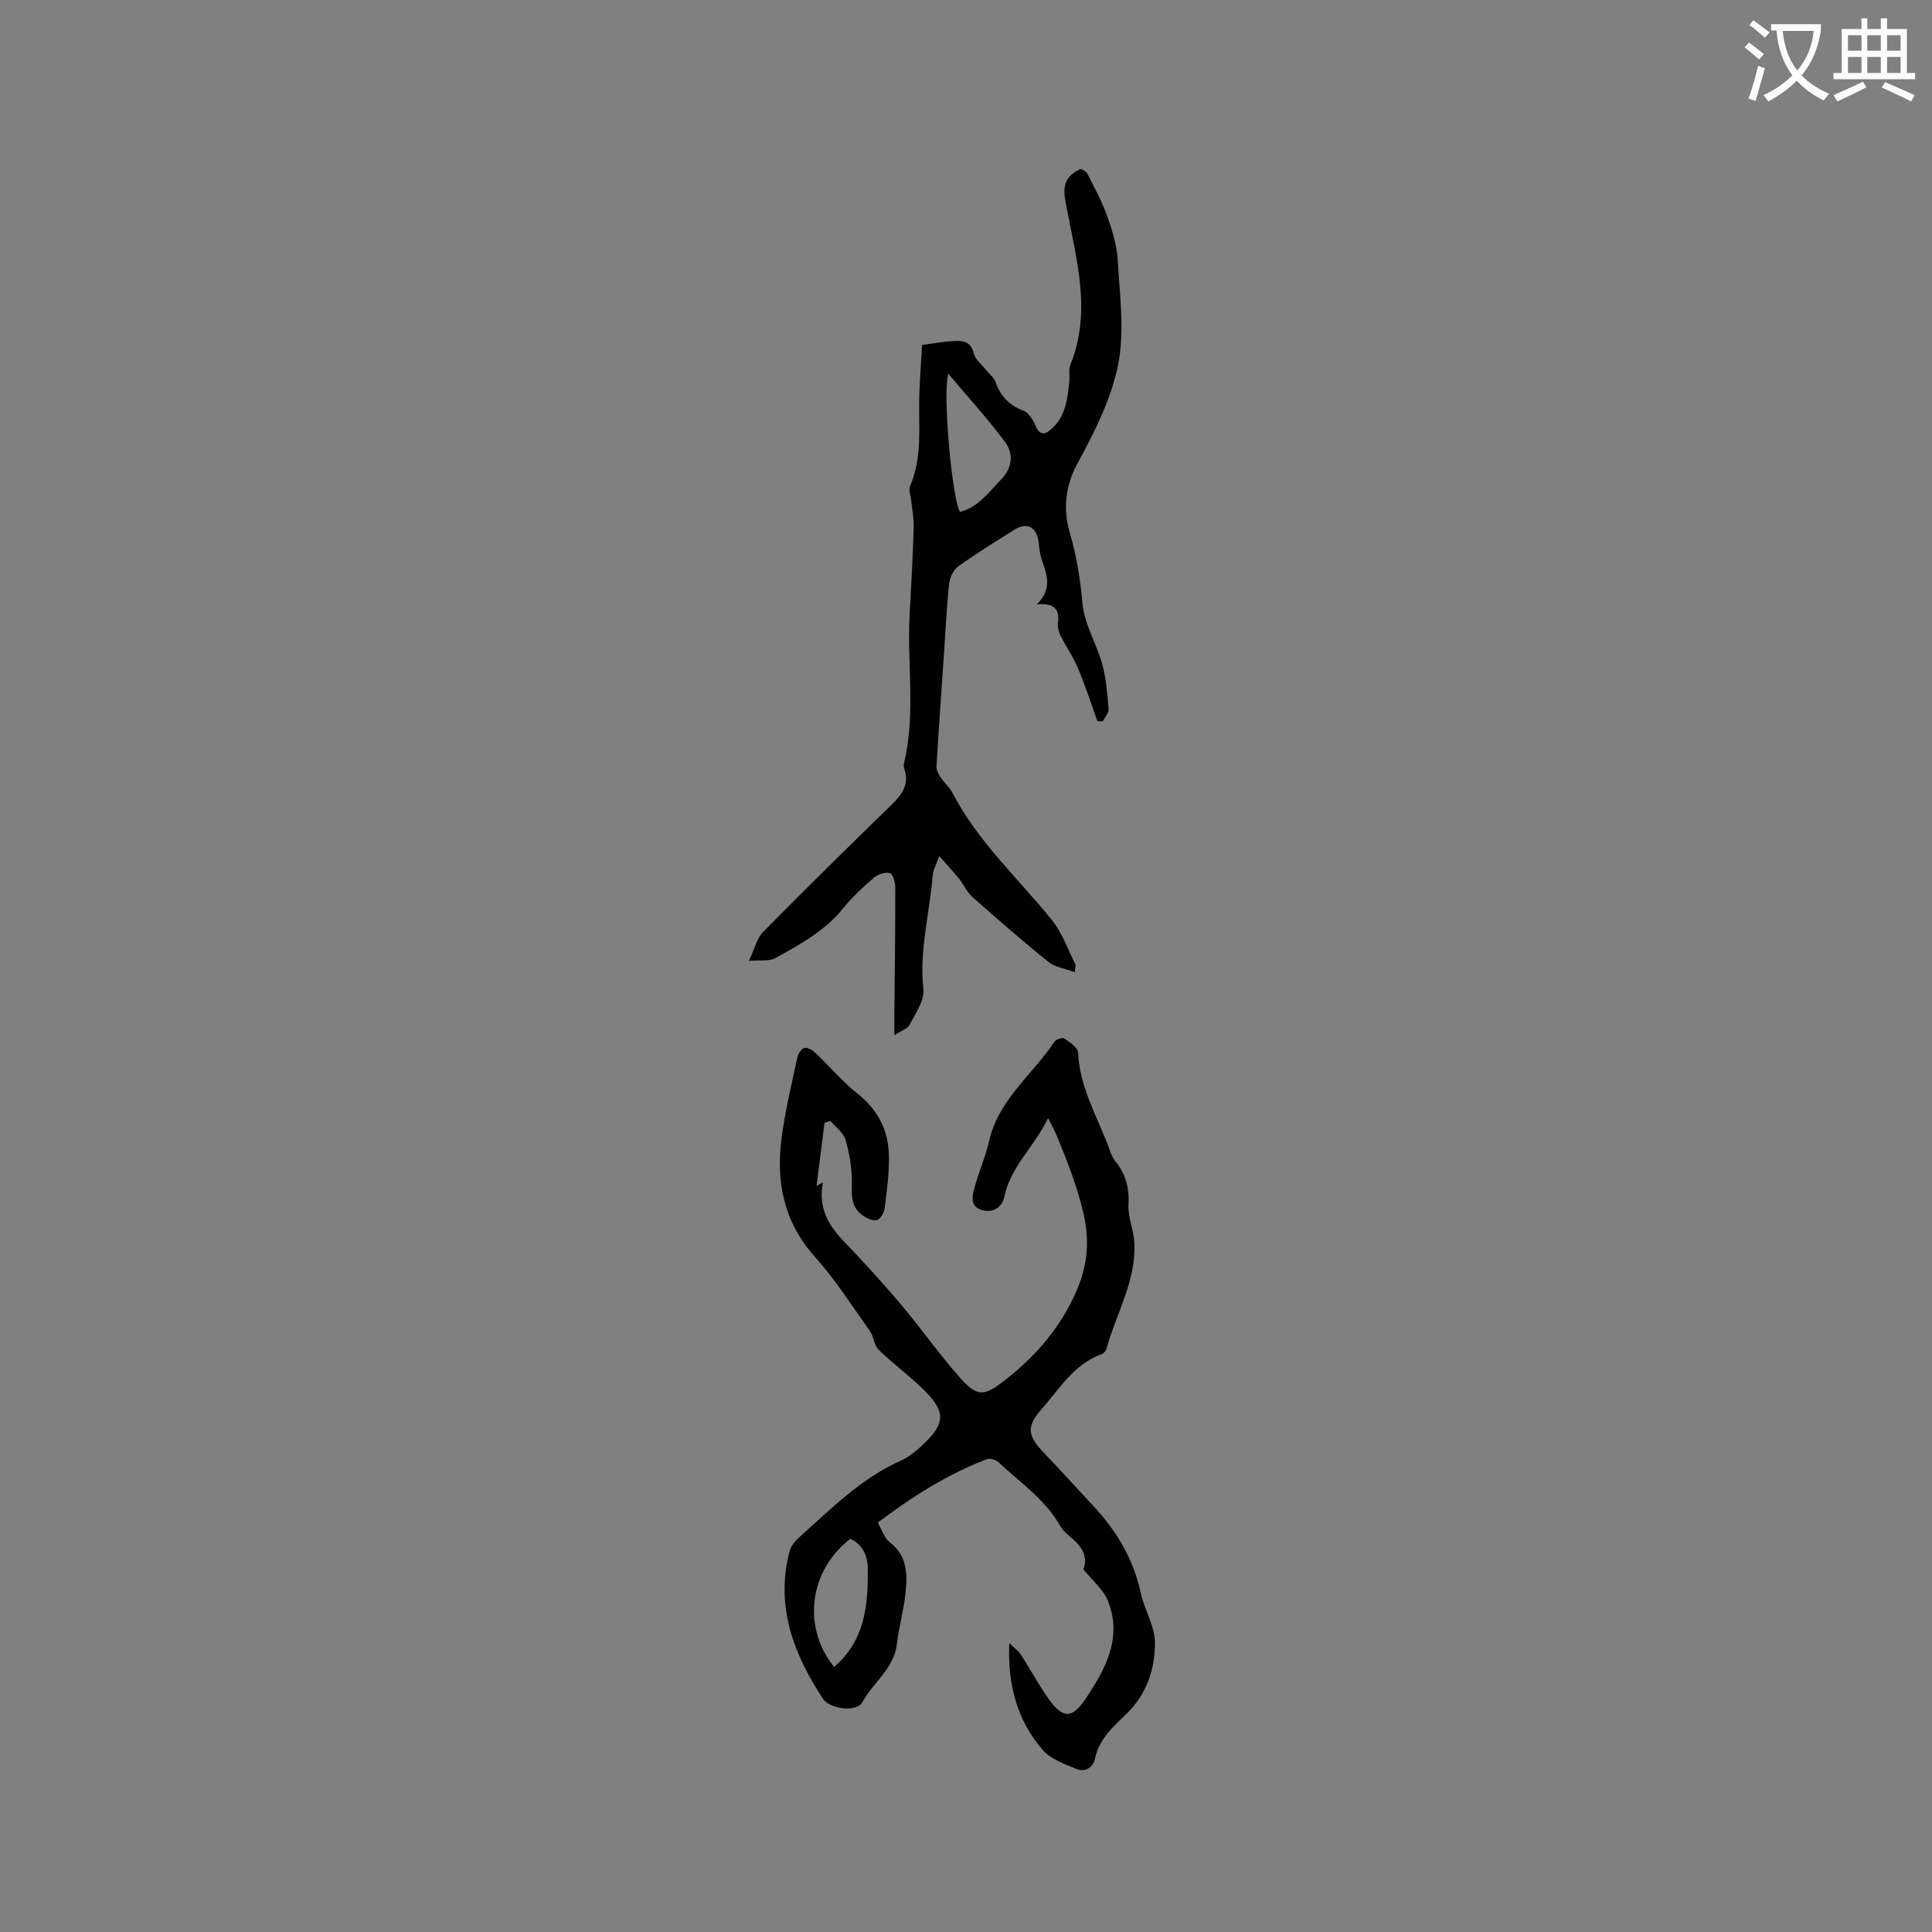 <svg enable-background="new 0 0 400 400" viewBox="0 0 400 400" xmlns="http://www.w3.org/2000/svg"><rect x="0" y="0" width="400" height="400" fill="#808080" stroke="none"/><path d="m362.1 8.8c1.1.8 2.1 1.6 3.1 2.4l-1 1.1c-1.3-1.1-2.3-2-3-2.5zm1.9 4.8c.5.2.9.4 1.4.5-.6 2.3-1.3 4.5-1.9 6.8l-1.5-.5c.8-2.1 1.4-4.3 2-6.8zm-1-9.4c1.3.9 2.4 1.8 3.4 2.5l-1 1.1c-1.4-1.2-2.4-2.1-3.2-2.6zm3.7 2.2v-1.4h10.3v1.2c-.5 3.6-1.8 6.8-4 9.4 1.5 1.6 3.4 2.8 5.7 3.8-.3.4-.7.8-1.1 1.4-2.3-1.1-4.1-2.5-5.6-4.1-1.6 1.6-3.6 3.1-5.9 4.3-.3-.5-.7-.9-1-1.3 2.4-1.1 4.4-2.5 6-4.1-1.9-2.5-3-5.6-3.3-9.3h-1.1zm8.8 0h-6.4c.3 3.3 1.3 6 3 8.2 2-2.3 3.1-5.1 3.4-8.2z" fill="#fbfcfa"/><path d="m385.3 3.8h1.3v2.2h2.8v-2.2h1.3v2.2h4.1v9.1h1.7v1.3h-16.9v-1.3h1.7v-9.1h4.1v-2.2zm.4 13.1.7 1.2c-1.8.9-3.8 1.9-6 2.9-.2-.4-.5-.8-.8-1.3 2.3-1 4.3-1.9 6.1-2.8zm-3.1-6.4h2.8v-3.2h-2.8zm0 4.6h2.8v-3.3h-2.8zm4-4.6h2.8v-3.2h-2.8zm0 4.6h2.8v-3.3h-2.8zm3.7 1.9c2.1.9 4.1 1.8 6.1 2.7l-.7 1.3c-2.2-1.1-4.2-2-6.1-2.9zm3.2-9.7h-2.8v3.2h2.8zm-2.8 7.8h2.8v-3.3h-2.8z" fill="#fbfcfa"/><g fill="#010101"><path d="m224.29 324.9c.95-2.3-.04-4.4-2.13-6.22-.95-.83-2.04-1.65-2.64-2.72-3.1-5.53-8.31-8.99-12.75-13.19-.55-.52-1.77-.91-2.41-.67-8.18 3.09-15.45 7.75-22.62 13.13.84 1.44 1.32 3.2 2.47 4.08 3.73 2.85 3.67 6.73 3.25 10.65-.37 3.47-1.36 6.86-1.75 10.33-.58 5.14-4.91 8-7.16 12.12-1.17 2.15-6.74 1.49-8.18-.72-6.11-9.31-9.88-19.2-6.88-30.56.27-1.02 1.07-2.02 1.88-2.75 6.61-5.92 12.88-12.29 21.19-16 1.61-.72 3.07-1.91 4.37-3.13 4.84-4.53 4.96-6.92.33-11.5-2.95-2.91-6.35-5.37-9.32-8.27-.97-.94-1.02-2.76-1.85-3.92-3.68-5.18-7.12-10.6-11.34-15.3-6.52-7.27-8.14-15.65-6.91-24.84.75-5.55 2.07-11.03 3.25-16.52.16-.76.89-1.85 1.49-1.95.71-.11 1.71.54 2.33 1.12 2.9 2.75 5.49 5.88 8.61 8.34 4.26 3.35 6.4 7.63 6.52 12.83.08 3.68-.43 7.38-.9 11.05-.11.89-.99 2.24-1.69 2.35-.93.15-2.18-.49-3.03-1.14-2.19-1.65-2.11-3.98-2.06-6.55.06-2.99-.48-6.07-1.3-8.95-.42-1.48-2.04-2.62-3.12-3.92-.41.12-.82.24-1.23.37-.55 4.38-1.1 8.75-1.65 13.09.25-.14.67-.38 1.33-.74-1.01 4.87.86 8.56 4.05 11.91 4.07 4.27 8.08 8.62 11.89 13.12 4.21 4.98 7.97 10.34 12.27 15.24 3.84 4.37 5.22 4.03 9.77.44 6.38-5.02 11.4-10.97 14.6-18.47 2.24-5.23 2.65-10.29 1.3-16.03-1.29-5.5-3.3-10.6-5.42-15.74-.51-1.23-1.17-2.39-1.85-3.79-2.81 5.9-7.78 10.05-9.08 16.33-.44 2.14-2.33 3.4-4.67 2.71-2.4-.71-2-2.81-1.53-4.51.91-3.32 2.32-6.52 3.09-9.86 1.96-8.54 8.98-13.67 13.5-20.47.33-.5 1.69-.94 2.06-.68 1.13.8 2.81 1.91 2.85 2.96.3 7.13 3.9 13.12 6.3 19.51.37.99.69 2.07 1.33 2.86 2.19 2.67 3 5.54 2.79 9.06-.16 2.61 1.09 5.28 1.22 7.95.38 7.89-3.79 14.65-5.79 21.95-.12.43-.59.93-1.01 1.08-5.74 2.07-8.72 7.21-12.45 11.42-3.2 3.63-2.8 5.52.49 8.97 3.44 3.61 6.79 7.29 10.18 10.94 4.85 5.2 8.41 11.06 9.91 18.14.73 3.45 2.9 6.77 2.93 10.16.04 5.52-1.69 10.79-5.94 14.88-2.72 2.62-5.61 5.16-6.47 9.19-.42 1.96-2.11 2.9-3.92 2.15-2.45-1.02-5.28-2.04-6.93-3.94-5.33-6.14-7.27-13.64-6.9-22.1.81.8 1.79 1.49 2.4 2.41 1.97 3.01 3.67 6.21 5.74 9.15 2.89 4.1 4.86 4.13 7.61.05 4.16-6.18 7.75-12.7 4.65-20.42-.96-2.33-3.24-4.18-5.07-6.47zm-51.6 20.22c6.46-5.54 7.06-12.91 6.97-20.42-.03-2.59-1.01-4.92-3.61-6.1-8.55 6.58-10.01 18.31-3.36 26.52z"/><path d="m227.2 149.28c-1.32-3.65-2.51-7.35-4.01-10.93-.95-2.28-2.4-4.35-3.52-6.57-.4-.79-.76-1.77-.64-2.6.37-2.75-.38-4.4-4.37-4.06 3.37-3.26 1.99-6.3.98-9.39-.39-1.19-.46-2.48-.65-3.72-.44-2.96-2.4-3.94-4.96-2.34-3.95 2.46-7.92 4.92-11.69 7.64-.99.71-1.7 2.31-1.84 3.58-.51 4.8-.73 9.64-1.06 14.46-.53 7.78-1.09 15.56-1.55 23.35-.04.73.41 1.57.84 2.22.76 1.14 1.87 2.08 2.49 3.28 5.25 10.08 13.62 17.68 20.63 26.37 2.11 2.61 3.24 6.01 4.79 9.07.12.23-.03.59-.11 1.64-2-.75-4.09-1.02-5.49-2.15-5.36-4.31-10.55-8.84-15.7-13.41-1.15-1.02-1.81-2.58-2.8-3.81-1.15-1.43-2.41-2.77-4.08-4.67-.65 1.85-1.27 2.88-1.35 3.95-.62 7.86-2.82 15.56-1.93 23.62.26 2.34-1.66 4.99-2.85 7.37-.38.77-1.6 1.13-3.16 2.16 0-1.98-.01-3.18 0-4.37.08-8.77.2-17.55.19-26.32 0-1.01-.54-2.73-1.14-2.88-.98-.24-2.47.24-3.28.94-2.24 1.93-4.46 3.97-6.31 6.27-3.8 4.76-9 7.54-14.12 10.4-1.2.67-2.95.35-5.47.57 1.23-2.59 1.67-4.7 2.95-6 8.77-8.9 17.69-17.66 26.64-26.38 2.11-2.06 3.64-4.13 2.64-7.24-.13-.39-.21-.87-.12-1.25 2.49-10.27.6-20.7 1.19-31.03.34-5.98.65-11.96.83-17.95.06-1.87-.35-3.76-.54-5.64-.1-.94-.55-2.03-.22-2.79 2.68-6.2 1.7-12.72 1.93-19.14.13-3.45.38-6.9.57-10.12 2.44-.32 4.27-.65 6.12-.78 2.03-.14 3.96-.18 4.6 2.59.28 1.2 1.55 2.17 2.39 3.23.71.9 1.75 1.66 2.11 2.68 1.03 2.91 2.82 4.78 5.75 5.9 1.07.41 1.99 1.85 2.48 3.03.99 2.37 2.15 1.88 3.55.55 2.77-2.62 3.11-6.14 3.48-9.63.12-1.16-.19-2.45.22-3.47 4.36-10.71 1.36-21.27-.63-31.82-.65-3.44-1.76-6.73 2.83-8.74.29.22 1.07.52 1.35 1.07 1.46 2.91 3.04 5.79 4.12 8.85 1.04 2.94 1.98 6.05 2.15 9.13.39 7.16 1.44 14.58.07 21.47-1.4 7.07-4.84 13.91-8.35 20.33-2.7 4.93-3.05 9.72-1.63 14.61 1.4 4.81 2.15 9.56 2.6 14.55.38 4.27 2.91 8.3 4.08 12.55.82 2.98 1.07 6.15 1.32 9.25.07.83-.78 1.74-1.21 2.61-.37-.01-.74-.05-1.11-.09zm-30.86-71.9c-1.23 3.98.8 26.19 2.43 28.6 3.8-.99 5.94-4.07 8.49-6.7 2.41-2.49 2.59-5.38.81-7.79-3.54-4.78-7.59-9.18-11.73-14.11z"/></g></svg>